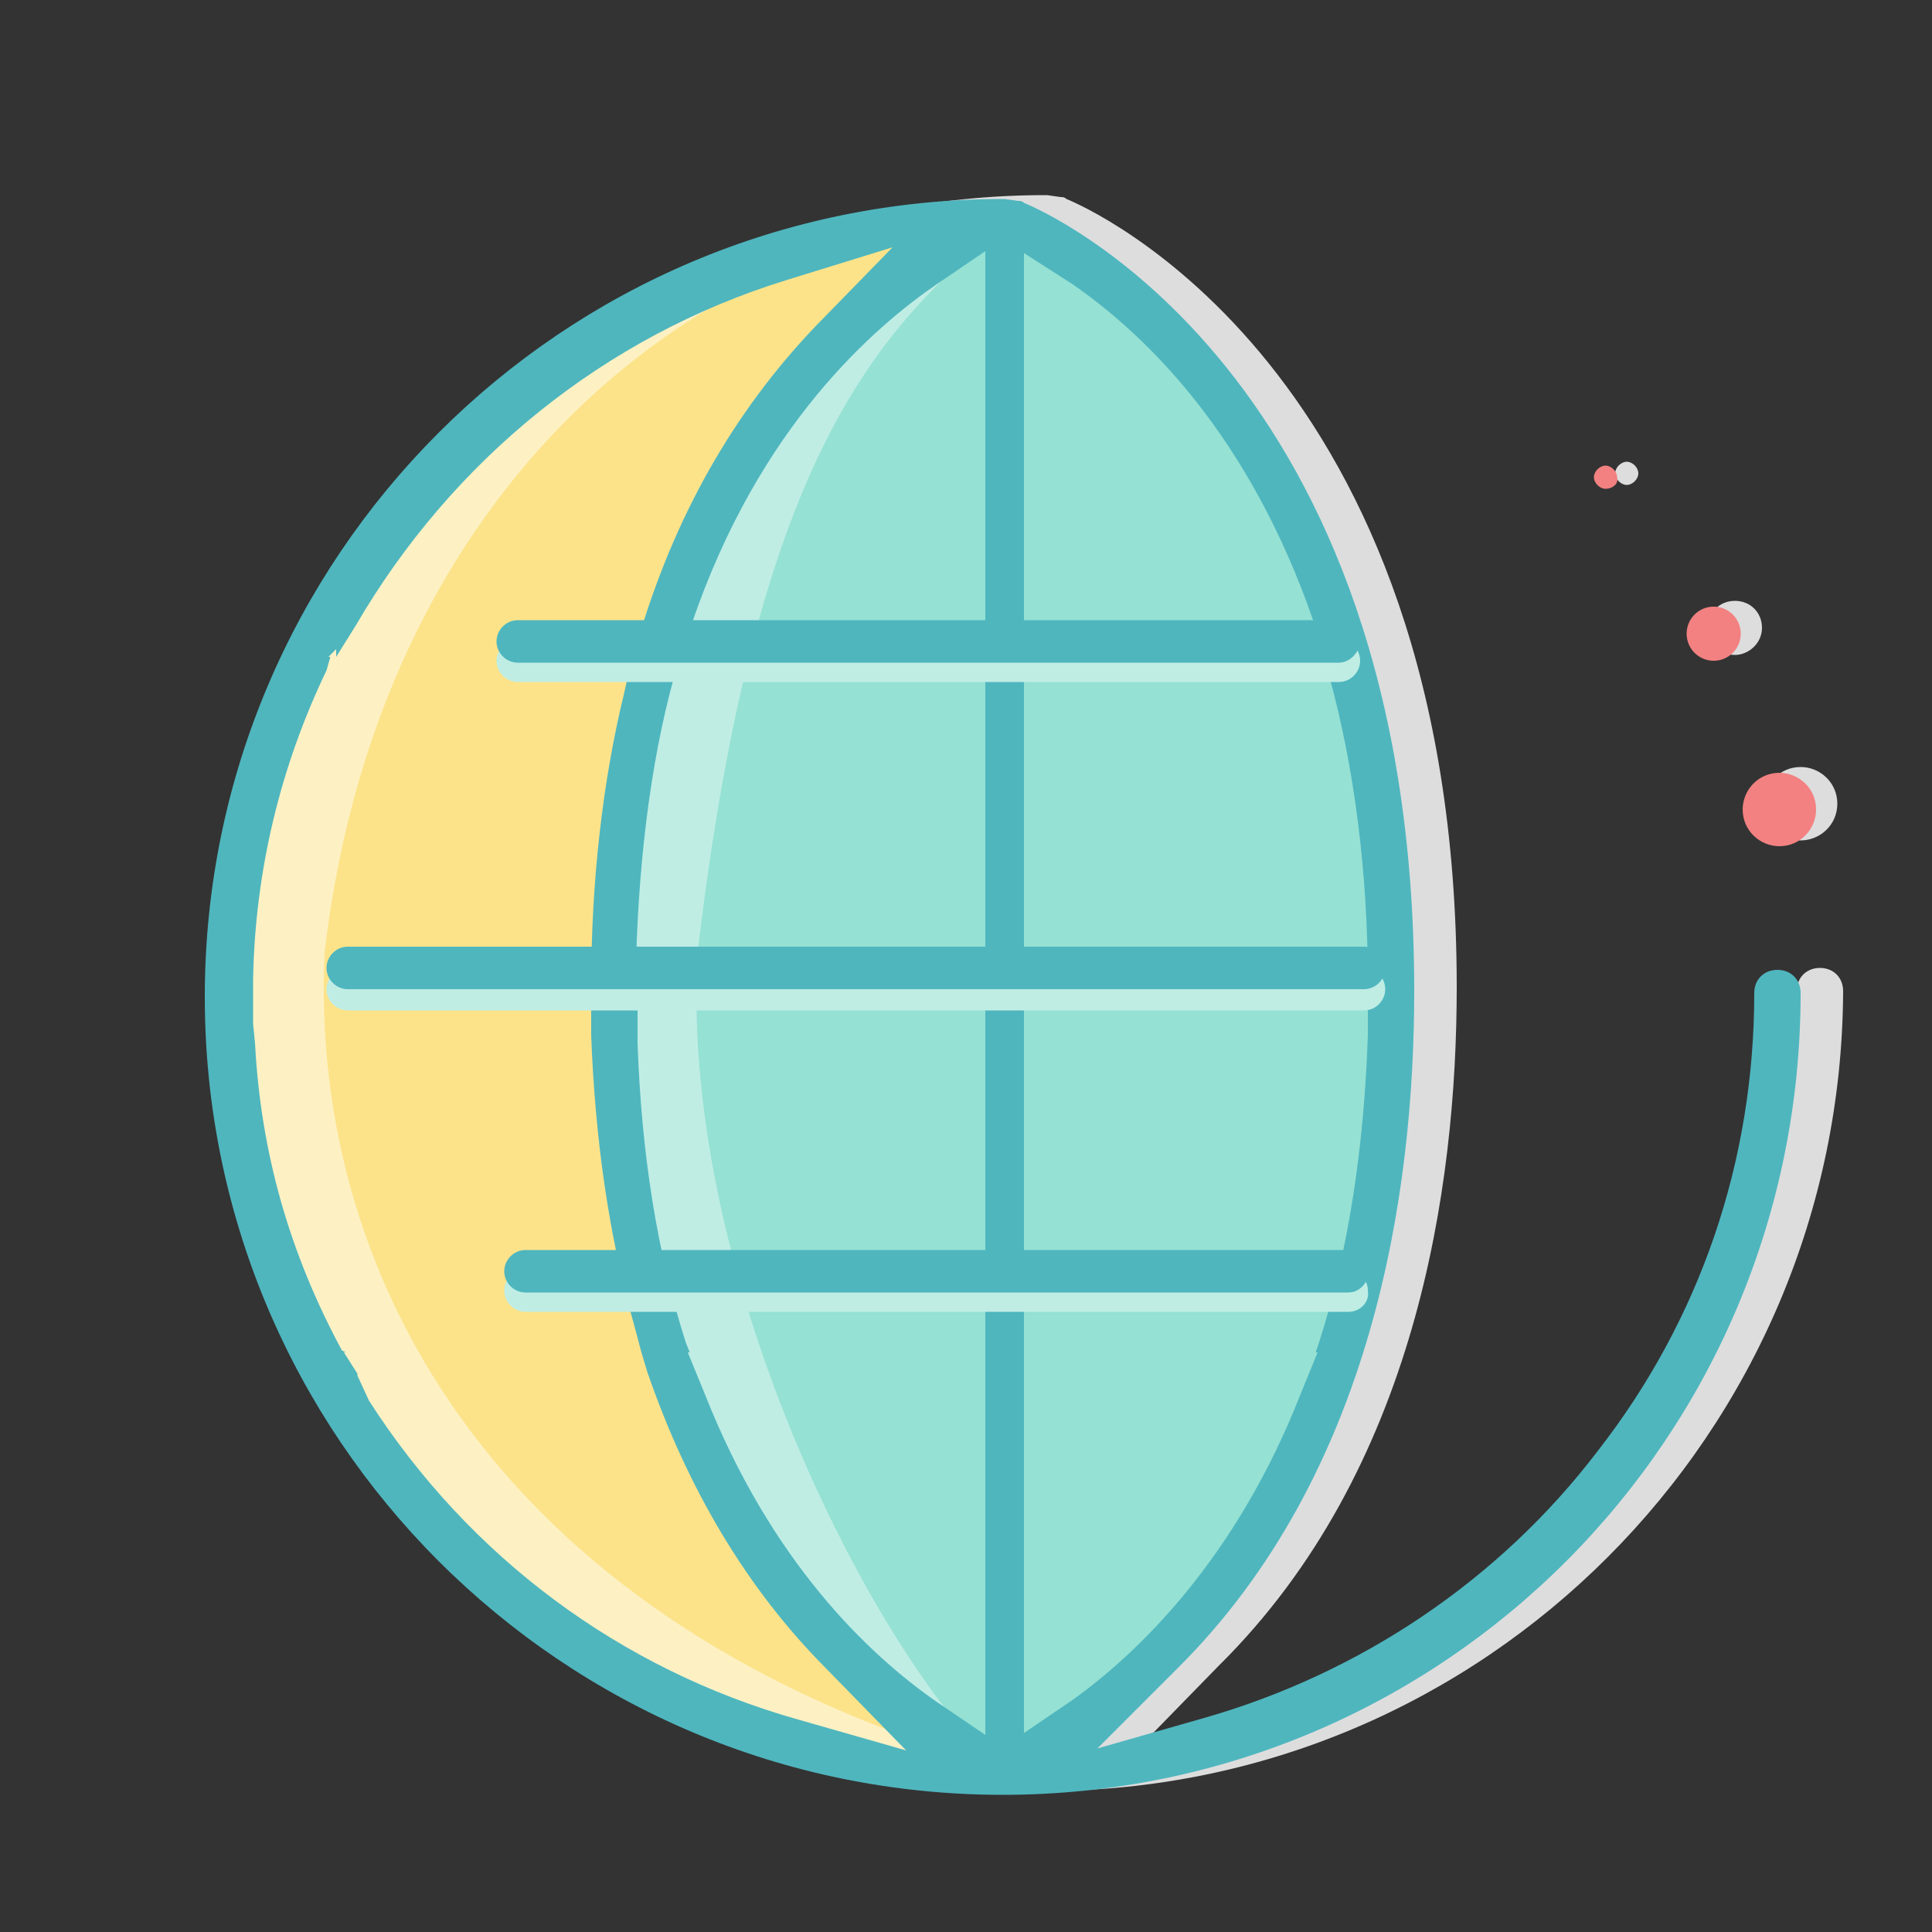 <?xml version="1.0" standalone="no"?><!DOCTYPE svg PUBLIC "-//W3C//DTD SVG 1.1//EN" "http://www.w3.org/Graphics/SVG/1.1/DTD/svg11.dtd"><svg t="1532837767225" class="icon" style="" viewBox="0 0 1024 1024" version="1.1" xmlns="http://www.w3.org/2000/svg" p-id="1381" xmlns:xlink="http://www.w3.org/1999/xlink" width="200" height="200"><rect x="0" y="0" width="1024" height="1024" fill="#333333" stroke="none"/><defs><style type="text/css"></style></defs><path d="M553.984 949.248c-233.472 0-422.912-189.44-422.912-422.912s189.44-422.912 422.912-422.912h1.024l7.168 1.024c1.024 0 2.048 0 3.072 1.024 10.24 4.096 206.848 89.088 206.848 417.792 0 106.496-21.504 256-125.952 359.424L604.16 925.696l57.344-16.384c81.92-23.552 155.648-72.704 207.872-141.312 54.272-69.632 82.944-153.6 82.944-242.688 0-7.168 5.12-12.288 12.288-12.288s12.288 5.12 12.288 12.288c-1.024 234.496-190.464 423.936-422.912 423.936zM218.112 740.352c53.248 82.944 133.12 142.336 227.328 168.96l57.344 16.384-41.984-41.984c-41.984-41.984-73.728-94.208-95.232-156.672l-4.096-10.24-4.096-16.384c-13.312-47.104-20.48-98.304-22.528-153.6v-27.648c0-55.296 6.144-107.52 17.408-153.6l4.096-17.408 3.072-10.24c19.456-66.56 51.2-122.88 94.208-166.912l40.96-43.008-56.32 17.408c-96.256 29.696-177.152 91.136-228.352 179.2l-10.24 13.312v1.024l-4.096 9.216h1.024l-2.048 6.144c-24.576 51.2-37.888 107.52-38.912 164.864v15.36-1.024l1.024 14.336c3.072 58.368 18.432 114.688 46.08 165.888l2.048 4.096h-1.024l7.168 10.24 7.168 12.288z m177.152-2.048c34.816 87.04 86.016 136.192 122.88 161.792l24.576 17.408V130.048l-24.576 17.408c-32.768 22.528-94.208 75.776-129.024 181.248l-8.192 19.456-2.048 9.216c-13.312 48.128-19.456 103.424-20.48 161.792V532.48h1.024v13.312c2.048 58.368 10.24 113.664 25.6 162.816l2.048 8.192h-1.024l9.216 21.504zM563.2 916.48l26.624-17.408c35.84-25.6 87.04-74.752 120.832-160.768l9.216-21.504h-1.024l2.048-8.192c15.36-48.128 23.552-102.4 25.6-160.768v-28.672c0-57.344-7.168-112.64-20.48-161.792l-1.024-9.216-7.168-19.456c-33.792-98.304-89.088-151.552-129.024-180.224L563.2 132.096v784.384z m391.168-471.04c-10.24 0-19.456-8.192-19.456-19.456 0-10.24 8.192-19.456 19.456-19.456 10.24 0 19.456 8.192 19.456 19.456 0 11.264-9.216 19.456-19.456 19.456z m-34.816-98.304c-8.192 0-14.336-6.144-14.336-14.336 0-8.192 6.144-14.336 14.336-14.336s14.336 6.144 14.336 14.336c0 8.192-7.168 14.336-14.336 14.336z m-57.344-90.112c-3.072 0-6.144-3.072-6.144-6.144s3.072-6.144 6.144-6.144 6.144 3.072 6.144 6.144-3.072 6.144-6.144 6.144z" fill="#DDDDDD" p-id="1382"></path><path d="M737.28 533.504c3.072 140.288-47.104 314.368-205.824 403.456-283.648-26.624-430.08-226.304-405.504-444.416 30.72-263.168 235.52-381.952 405.504-374.784 82.944 4.096 217.088 200.704 205.824 415.744z" fill="#FDF1C4" p-id="1383"></path><path d="M737.28 533.504c3.072 140.288-47.104 314.368-205.824 403.456-263.168-73.728-367.616-256-359.424-432.128 30.72-263.168 220.16-388.096 359.424-387.072 82.944 1.024 217.088 200.704 205.824 415.744z" fill="#FCE38A" p-id="1384"></path><path d="M737.28 535.552C740.352 675.84 690.176 849.92 531.456 939.008c-121.856-74.752-215.04-236.544-206.848-412.672-1.024-250.88 123.904-385.024 206.848-406.528C611.328 98.304 748.544 320.512 737.28 535.552z" fill="#BFEDE4" p-id="1385"></path><path d="M737.28 535.552C740.352 675.84 690.176 849.92 531.456 939.008c-63.488-55.296-171.008-257.024-161.792-433.152 30.72-263.168 95.232-330.752 161.792-386.048 82.944 0 217.088 200.704 205.824 415.744z" fill="#95E1D3" p-id="1386"></path><path d="M531.456 951.296c-233.472 0-422.912-189.44-422.912-422.912s189.44-422.912 422.912-422.912h1.024l7.168 1.024c1.024 0 2.048 0 3.072 1.024 10.24 4.096 206.848 89.088 206.848 417.792 0 106.496-21.504 256-125.952 359.424l-41.984 41.984 57.344-16.384c81.92-23.552 155.648-72.704 207.872-141.312 54.272-69.632 82.944-153.6 82.944-242.688 0-7.168 5.12-12.288 12.288-12.288s12.288 5.12 12.288 12.288c0 235.52-189.44 424.96-422.912 424.96zM195.584 742.4c53.248 82.944 133.12 142.336 227.328 168.96l57.344 16.384-41.984-43.008c-41.984-41.984-73.728-95.232-95.232-157.696l-3.072-10.24-4.096-15.36c-13.312-47.104-20.48-98.304-22.528-152.576V522.24c0-55.296 6.144-108.544 17.408-154.624l4.096-18.432 3.072-9.216c19.456-66.56 51.2-121.856 94.208-166.912l40.96-41.984-56.32 17.408c-96.256 29.696-177.152 95.232-228.352 183.296l-10.24 16.384v-4.096l-4.096 4.096h1.024l-2.048 7.168c-24.576 51.2-37.888 106.496-38.912 163.84V542.72l1.024 10.24c3.072 58.368 18.432 111.616 46.08 162.816l2.048 1.024h-1.024l7.168 11.264v1.024l6.144 13.312z m178.176-3.072c34.816 88.064 86.016 137.216 122.88 162.816l25.6 17.408V133.12l-25.6 17.408c-32.768 22.528-94.208 74.752-130.048 180.224l-7.168 17.408-2.048 10.24c-13.312 48.128-19.456 103.424-20.48 160.768V532.48l1.024 3.072V552.96c2.048 58.368 10.24 110.592 25.6 158.72l2.048 5.12h-1.024l9.216 22.528zM542.72 918.528l25.6-17.408c35.84-25.6 87.04-75.776 120.832-161.792l9.216-22.528h-1.024l2.048-6.144c15.36-48.128 23.552-102.4 25.6-161.792v-28.672c0-57.344-7.168-113.664-20.48-161.792l-2.048-10.24-6.144-18.432c-33.792-98.304-88.064-151.552-128-179.2L542.72 134.144v784.384z" fill="#4FB6BE" p-id="1387"></path><path d="M709.632 361.472H274.432c-6.144 0-11.264-5.12-11.264-11.264 0-6.144 5.12-11.264 11.264-11.264h435.2c6.144 0 11.264 5.12 11.264 11.264 0 6.144-5.12 11.264-11.264 11.264zM714.752 695.296H278.528c-6.144 0-11.264-5.12-11.264-11.264 0-6.144 5.12-11.264 11.264-11.264h435.2c6.144 0 11.264 5.12 11.264 11.264 1.024 6.144-4.096 11.264-10.24 11.264zM722.944 535.552H184.32c-6.144 0-11.264-5.12-11.264-11.264 0-6.144 5.12-11.264 11.264-11.264h538.624c6.144 0 11.264 5.12 11.264 11.264 0 6.144-5.12 11.264-11.264 11.264z" fill="#BFEDE4" p-id="1388"></path><path d="M709.632 351.232H274.432c-6.144 0-11.264-5.12-11.264-11.264 0-6.144 5.12-11.264 11.264-11.264h435.2c6.144 0 11.264 5.12 11.264 11.264 0 5.12-5.12 11.264-11.264 11.264zM714.752 685.056H278.528c-6.144 0-11.264-5.12-11.264-11.264 0-6.144 5.12-11.264 11.264-11.264h435.2c6.144 0 11.264 5.12 11.264 11.264 1.024 5.12-4.096 11.264-10.24 11.264zM722.944 524.288H184.32c-6.144 0-11.264-5.12-11.264-11.264 0-6.144 5.12-11.264 11.264-11.264h538.624c6.144 0 11.264 5.12 11.264 11.264 0 6.144-5.12 11.264-11.264 11.264z" fill="#4FB6BE" p-id="1389"></path><path d="M943.104 448.512c-10.24 0-19.456-8.192-19.456-19.456 0-10.24 8.192-19.456 19.456-19.456 10.24 0 19.456 8.192 19.456 19.456 0 10.24-8.192 19.456-19.456 19.456z" fill="#F38181" p-id="1390"></path><path d="M908.288 335.872m-14.336 0a14.336 14.336 0 1 0 28.672 0 14.336 14.336 0 1 0-28.672 0Z" fill="#F38181" p-id="1391"></path><path d="M850.944 259.072c-3.072 0-6.144-3.072-6.144-6.144s3.072-6.144 6.144-6.144 6.144 3.072 6.144 6.144c1.024 3.072-2.048 6.144-6.144 6.144z" fill="#F38181" p-id="1392"></path></svg>